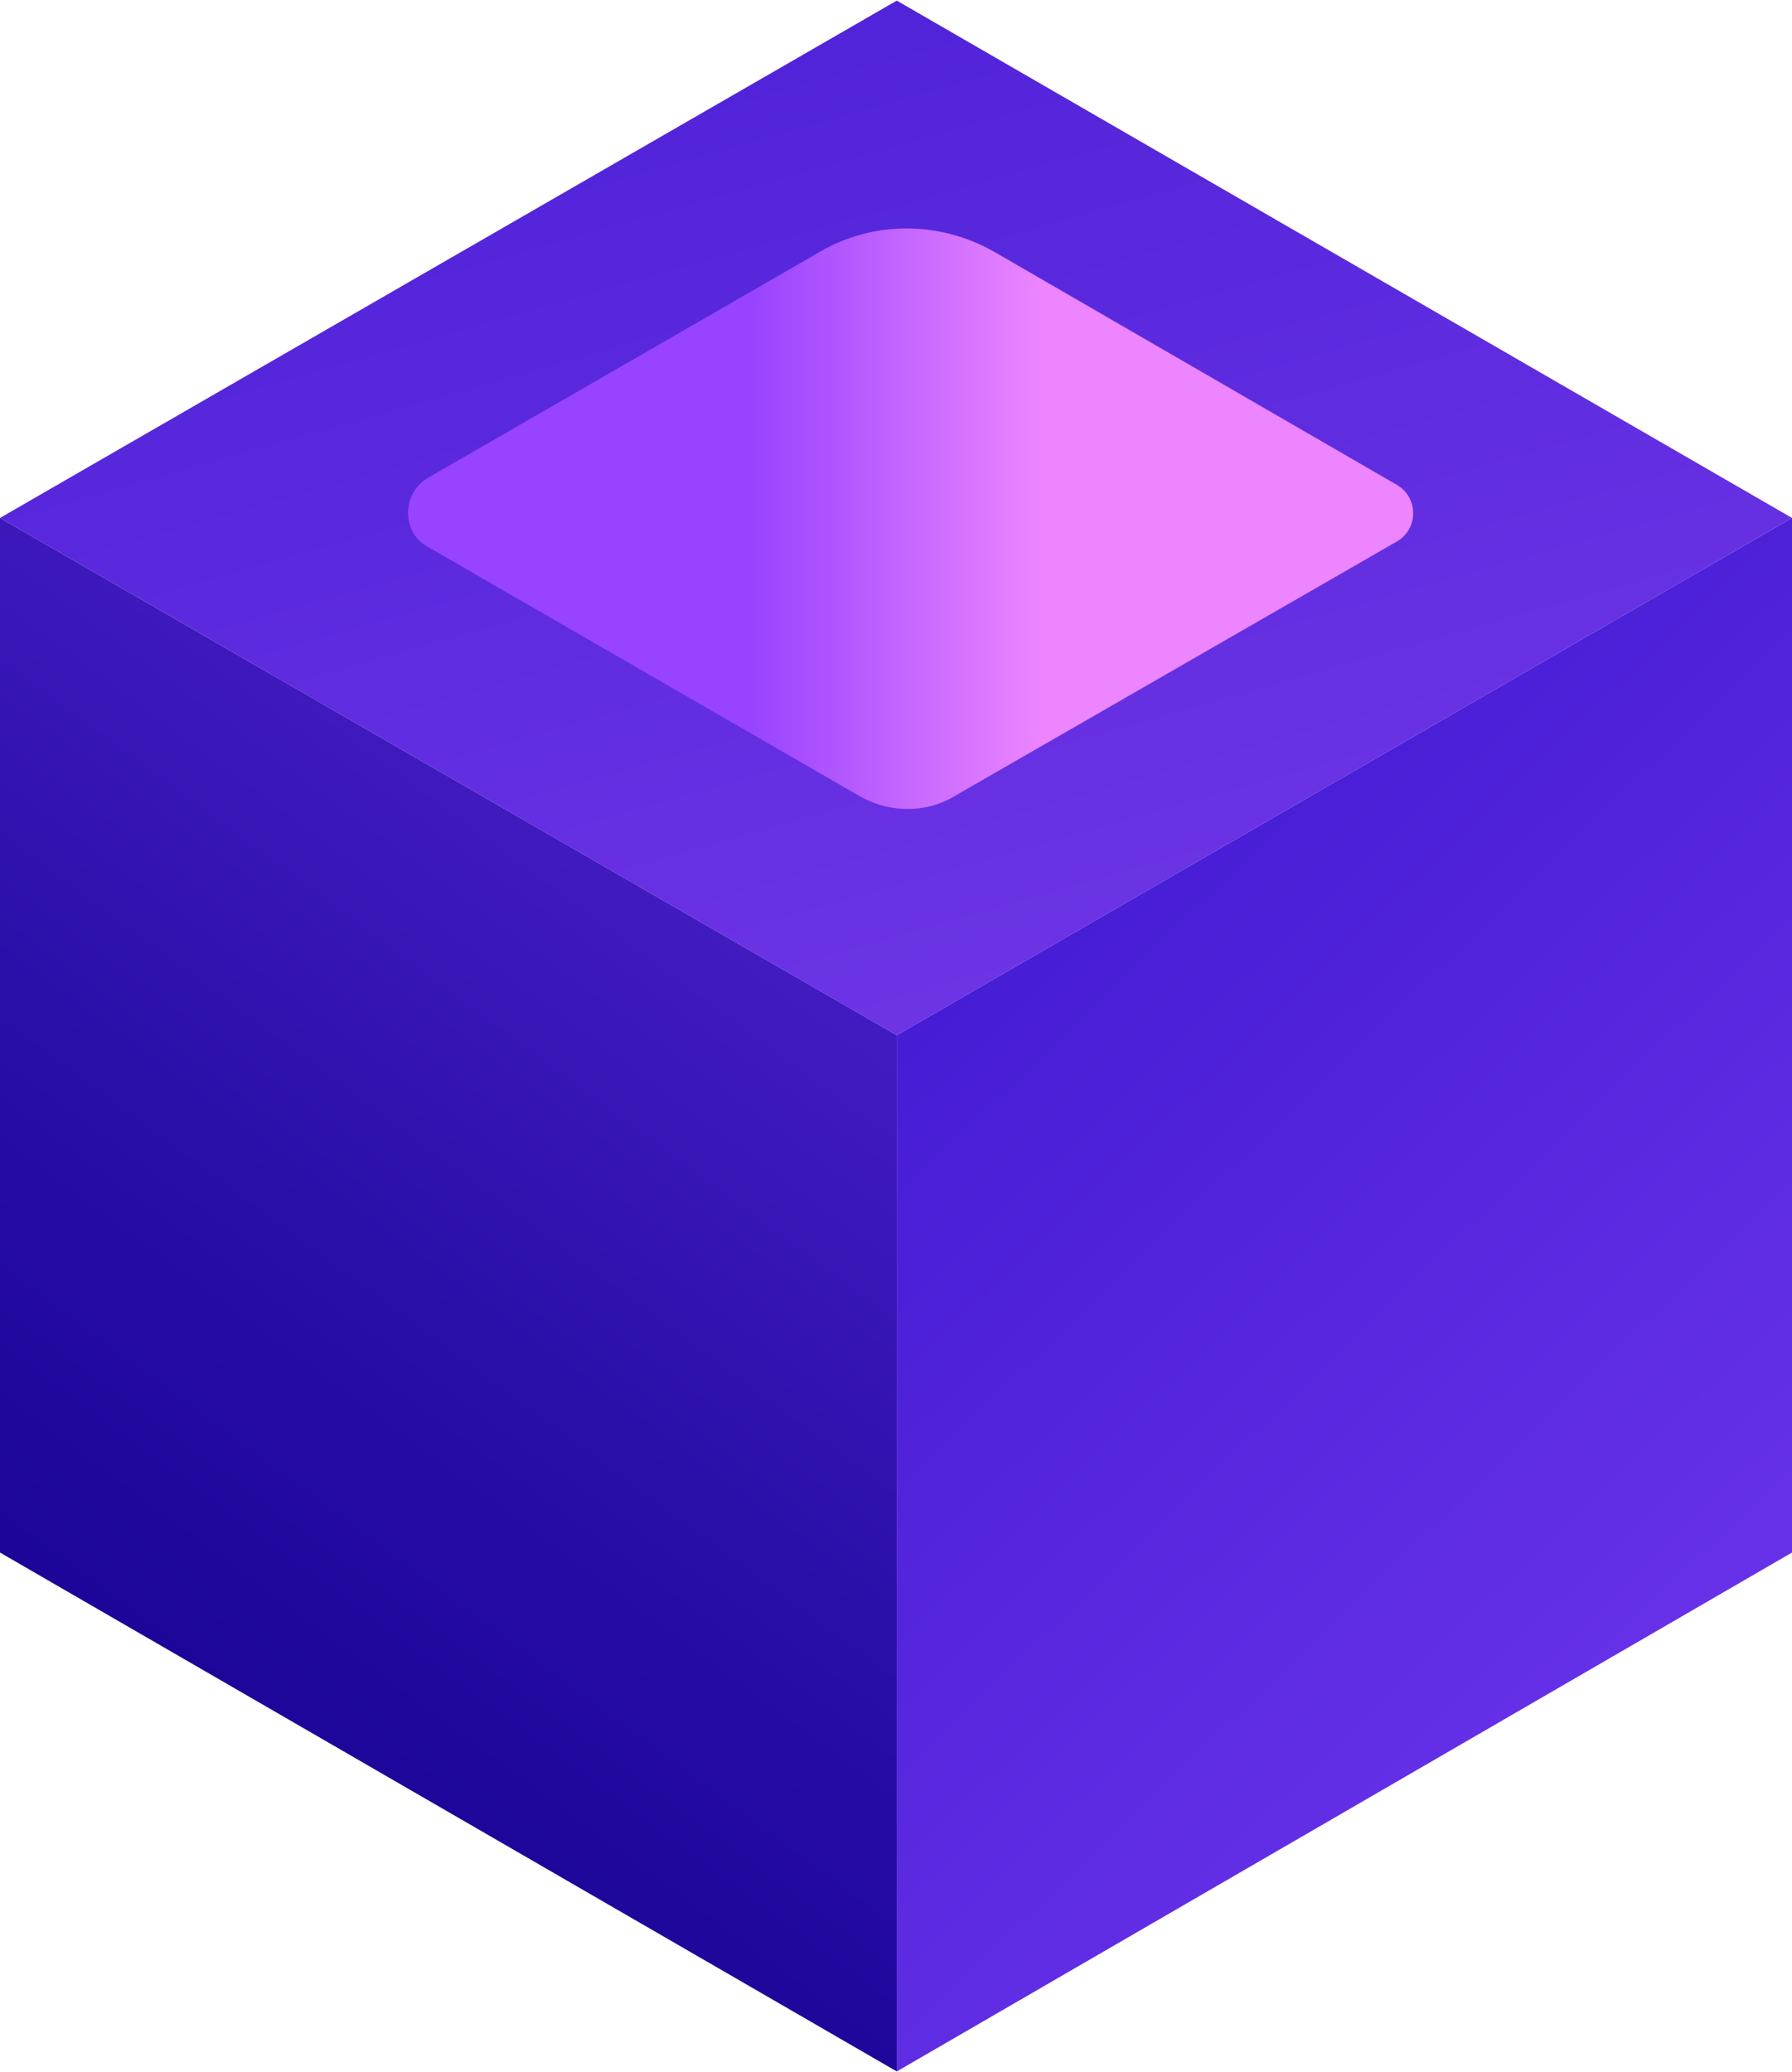 <svg xmlns="http://www.w3.org/2000/svg" xmlns:xlink="http://www.w3.org/1999/xlink" version="1.1" id="Calque_1" x="0px" y="0px" viewBox="0 0 113.3 130.9" style="enable-background:new 0 0 113.3 130.9;" xml:space="preserve" width="141"  height="163" >
<style type="text/css">
	.st0{fill:url(#SVGID_1_);}
	.st1{fill:url(#SVGID_2_);}
	.st2{fill:url(#SVGID_3_);}
	.st3{fill:url(#SVGID_4_);}
</style>
<linearGradient id="SVGID_1_" gradientUnits="userSpaceOnUse" x1="38.856" y1="162.485" x2="98.453" y2="-47.294" gradientTransform="matrix(1 0 0 -1 0 132.551)">
	<stop offset="0" style="stop-color:#421AD2"/>
	<stop offset="1" style="stop-color:#A255FE"/>
</linearGradient>
<path class="st0" d="M56.7,65.4l56.6-32.7L56.7,0L0,32.7L56.7,65.4z"/>
<linearGradient id="SVGID_2_" gradientUnits="userSpaceOnUse" x1="58.392" y1="78.417" x2="148.382" y2="-15.149" gradientTransform="matrix(1 0 0 -1 0 132.551)">
	<stop offset="0" style="stop-color:#421AD2"/>
	<stop offset="1" style="stop-color:#8645FB"/>
</linearGradient>
<path class="st1" d="M56.7,130.9l56.6-32.8V32.7L56.7,65.4V130.9z"/>
<linearGradient id="SVGID_3_" gradientUnits="userSpaceOnUse" x1="66.679" y1="102.68" x2="-7.221" y2="2.559" gradientTransform="matrix(1 0 0 -1 0 132.551)">
	<stop offset="0" style="stop-color:#602DE1"/>
	<stop offset="0.248" style="stop-color:#441DC4"/>
	<stop offset="0.55" style="stop-color:#290DA6"/>
	<stop offset="0.812" style="stop-color:#180394"/>
	<stop offset="1" style="stop-color:#12008E"/>
</linearGradient>
<path class="st2" d="M56.7,130.9L0,98.1V32.7l56.7,32.7V130.9z"/>
<linearGradient id="SVGID_4_" gradientUnits="userSpaceOnUse" x1="65.779" y1="99.794" x2="47.532" y2="99.794" gradientTransform="matrix(1 0 0 -1 0 132.551)">
	<stop offset="0" style="stop-color:#EC85FF"/>
	<stop offset="1" style="stop-color:#9843FF"/>
</linearGradient>
<path class="st3" d="M60.5,50.2l27.8-16c1.4-0.8,1.4-2.8,0-3.6L62.9,15.9c-3.5-2-7.7-2-11.1,0L27,30.2c-1.6,1-1.6,3.4,0,4.3  l27.2,15.7C56.2,51.4,58.6,51.4,60.5,50.2z"/>
</svg>